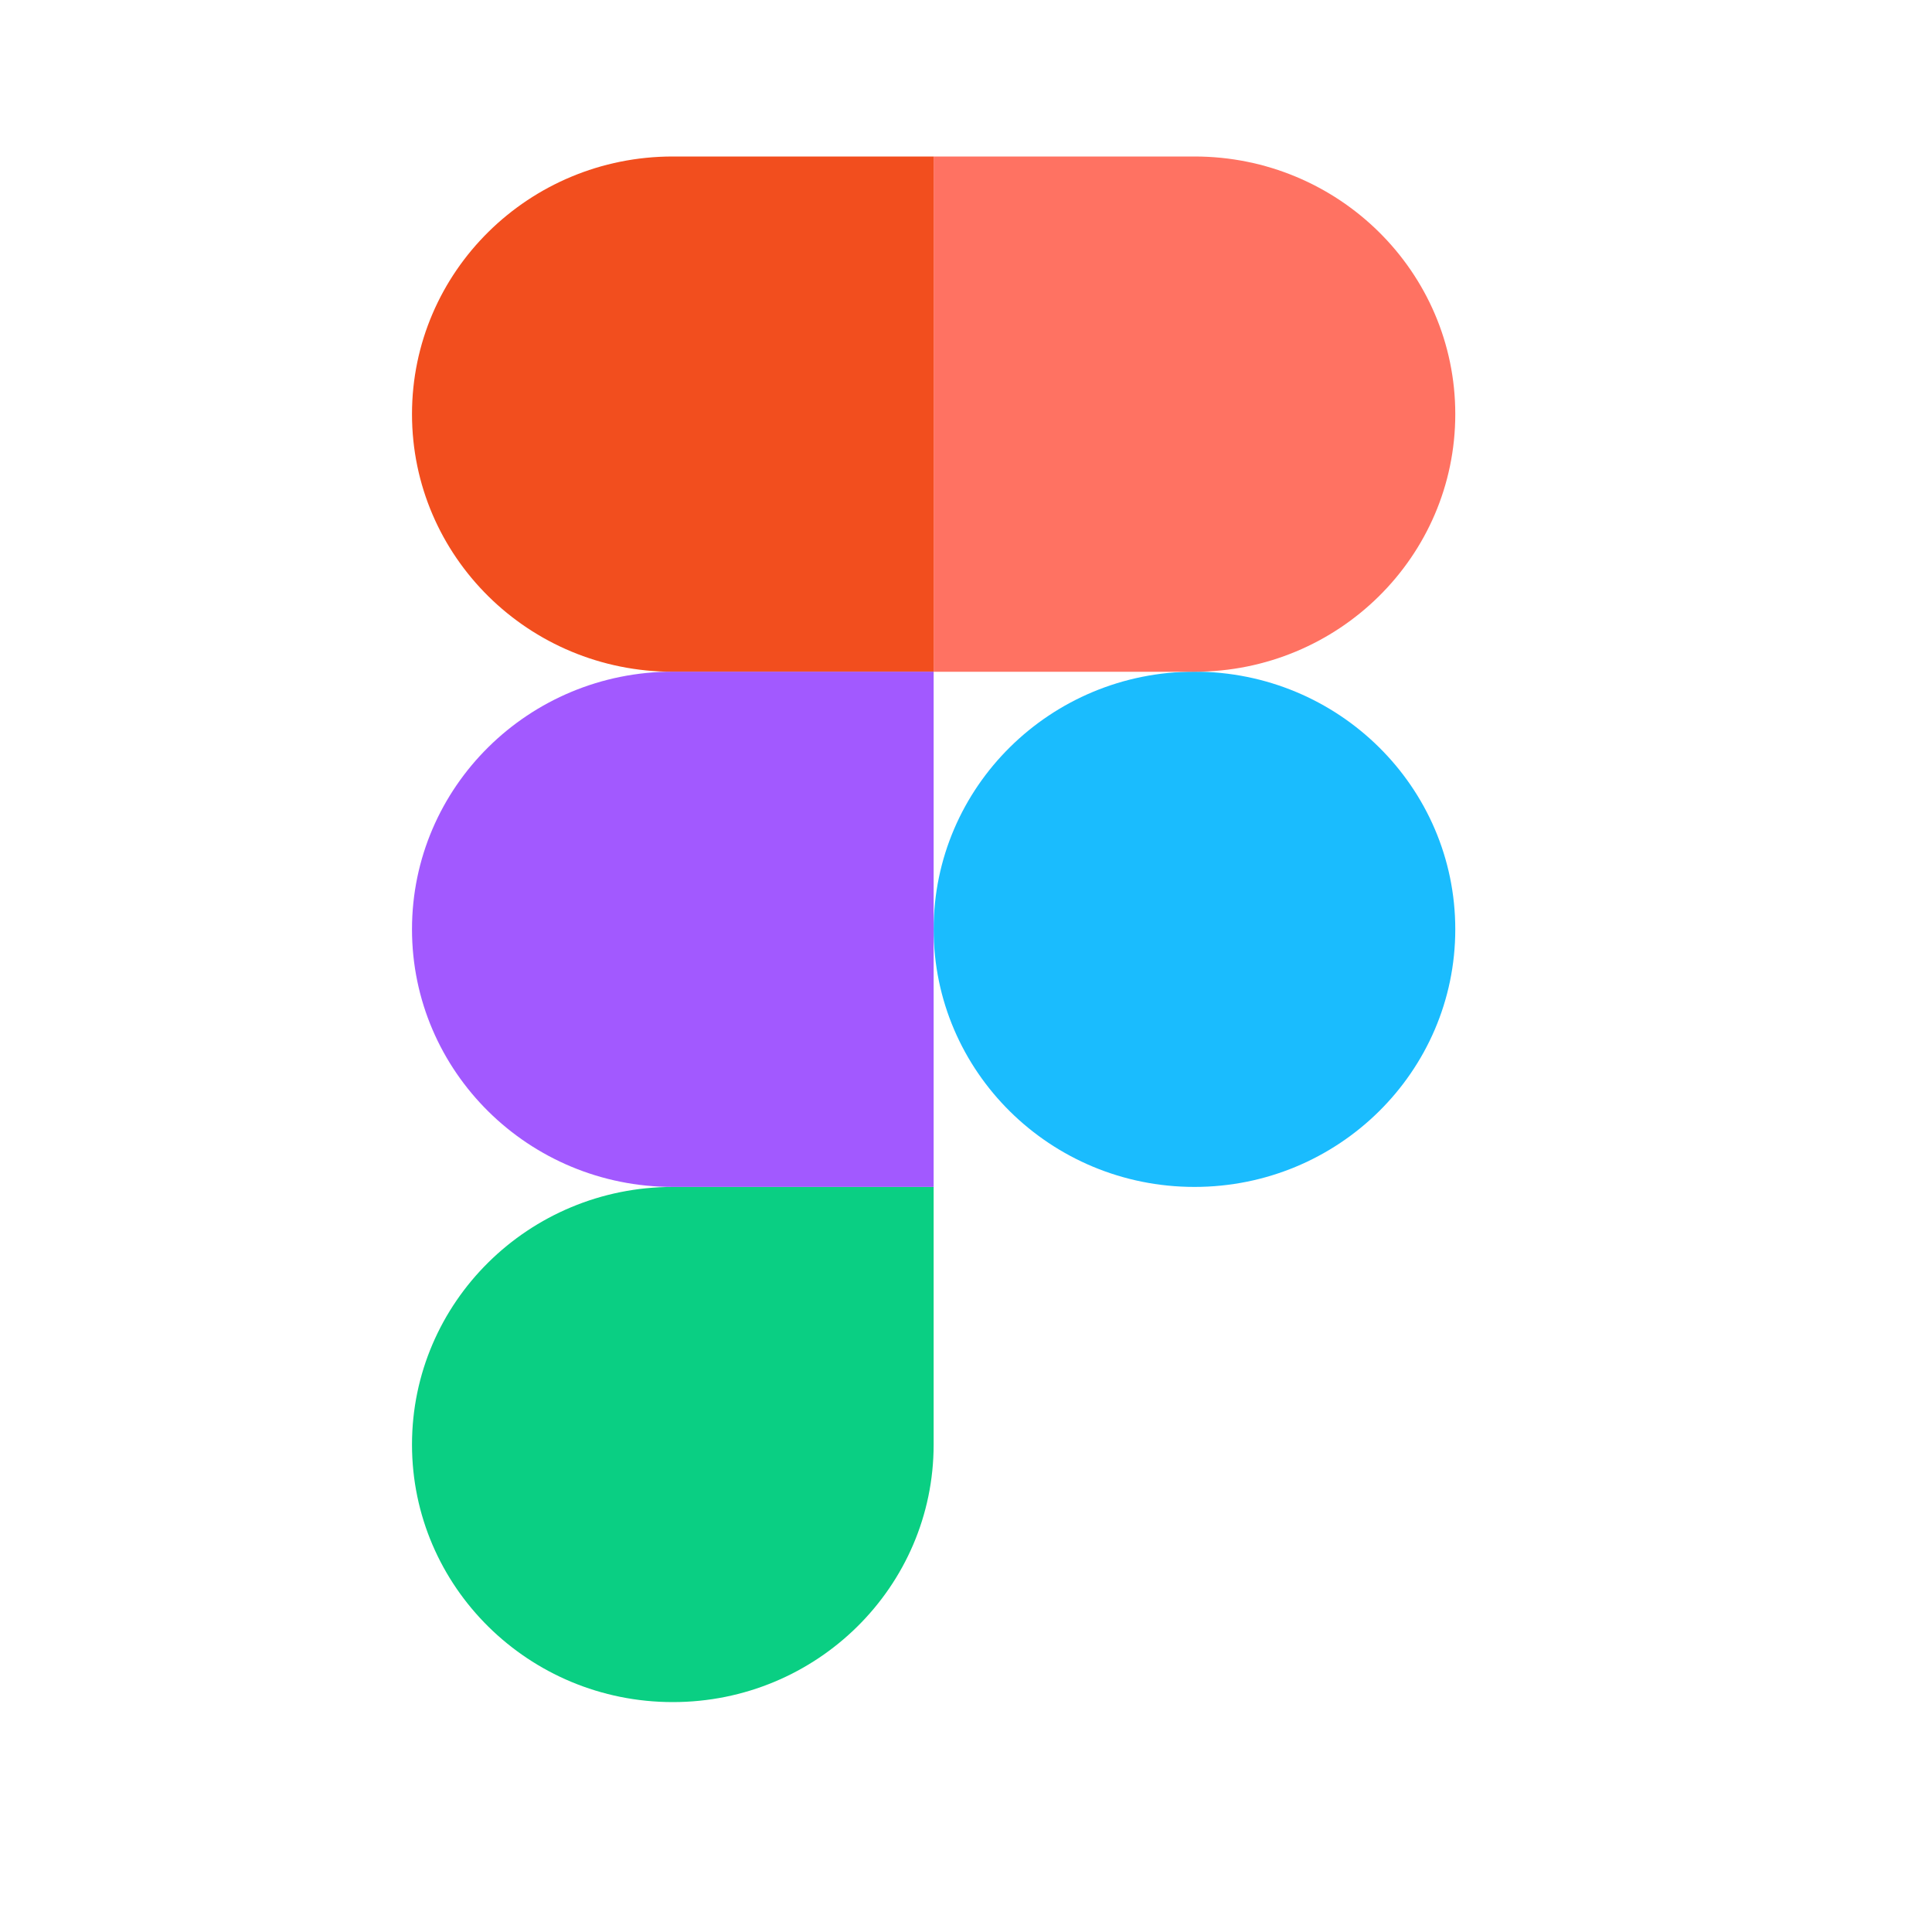 <svg width="20" height="20" viewBox="0 0 20 20" fill="none" xmlns="http://www.w3.org/2000/svg">
<path d="M9.665 9.62C9.665 8.147 10.873 6.953 12.365 6.953C13.856 6.953 15.065 8.147 15.065 9.62C15.065 11.093 13.856 12.287 12.365 12.287C10.873 12.287 9.665 11.093 9.665 9.62Z" fill="#1ABCFE"/>
<path d="M4.265 14.954C4.265 13.481 5.473 12.287 6.965 12.287H9.665V14.954C9.665 16.426 8.456 17.62 6.965 17.62C5.473 17.62 4.265 16.426 4.265 14.954Z" fill="#0ACF83"/>
<path d="M9.665 1.62V6.954H12.365C13.856 6.954 15.065 5.76 15.065 4.287C15.065 2.814 13.856 1.62 12.365 1.62H9.665Z" fill="#FF7262"/>
<path d="M4.265 4.287C4.265 5.76 5.473 6.954 6.965 6.954H9.665V1.62H6.965C5.473 1.62 4.265 2.814 4.265 4.287Z" fill="#F24E1E"/>
<path d="M4.265 9.62C4.265 11.093 5.473 12.287 6.965 12.287H9.665V6.953H6.965C5.473 6.953 4.265 8.147 4.265 9.62Z" fill="#A259FF"/>
</svg>
